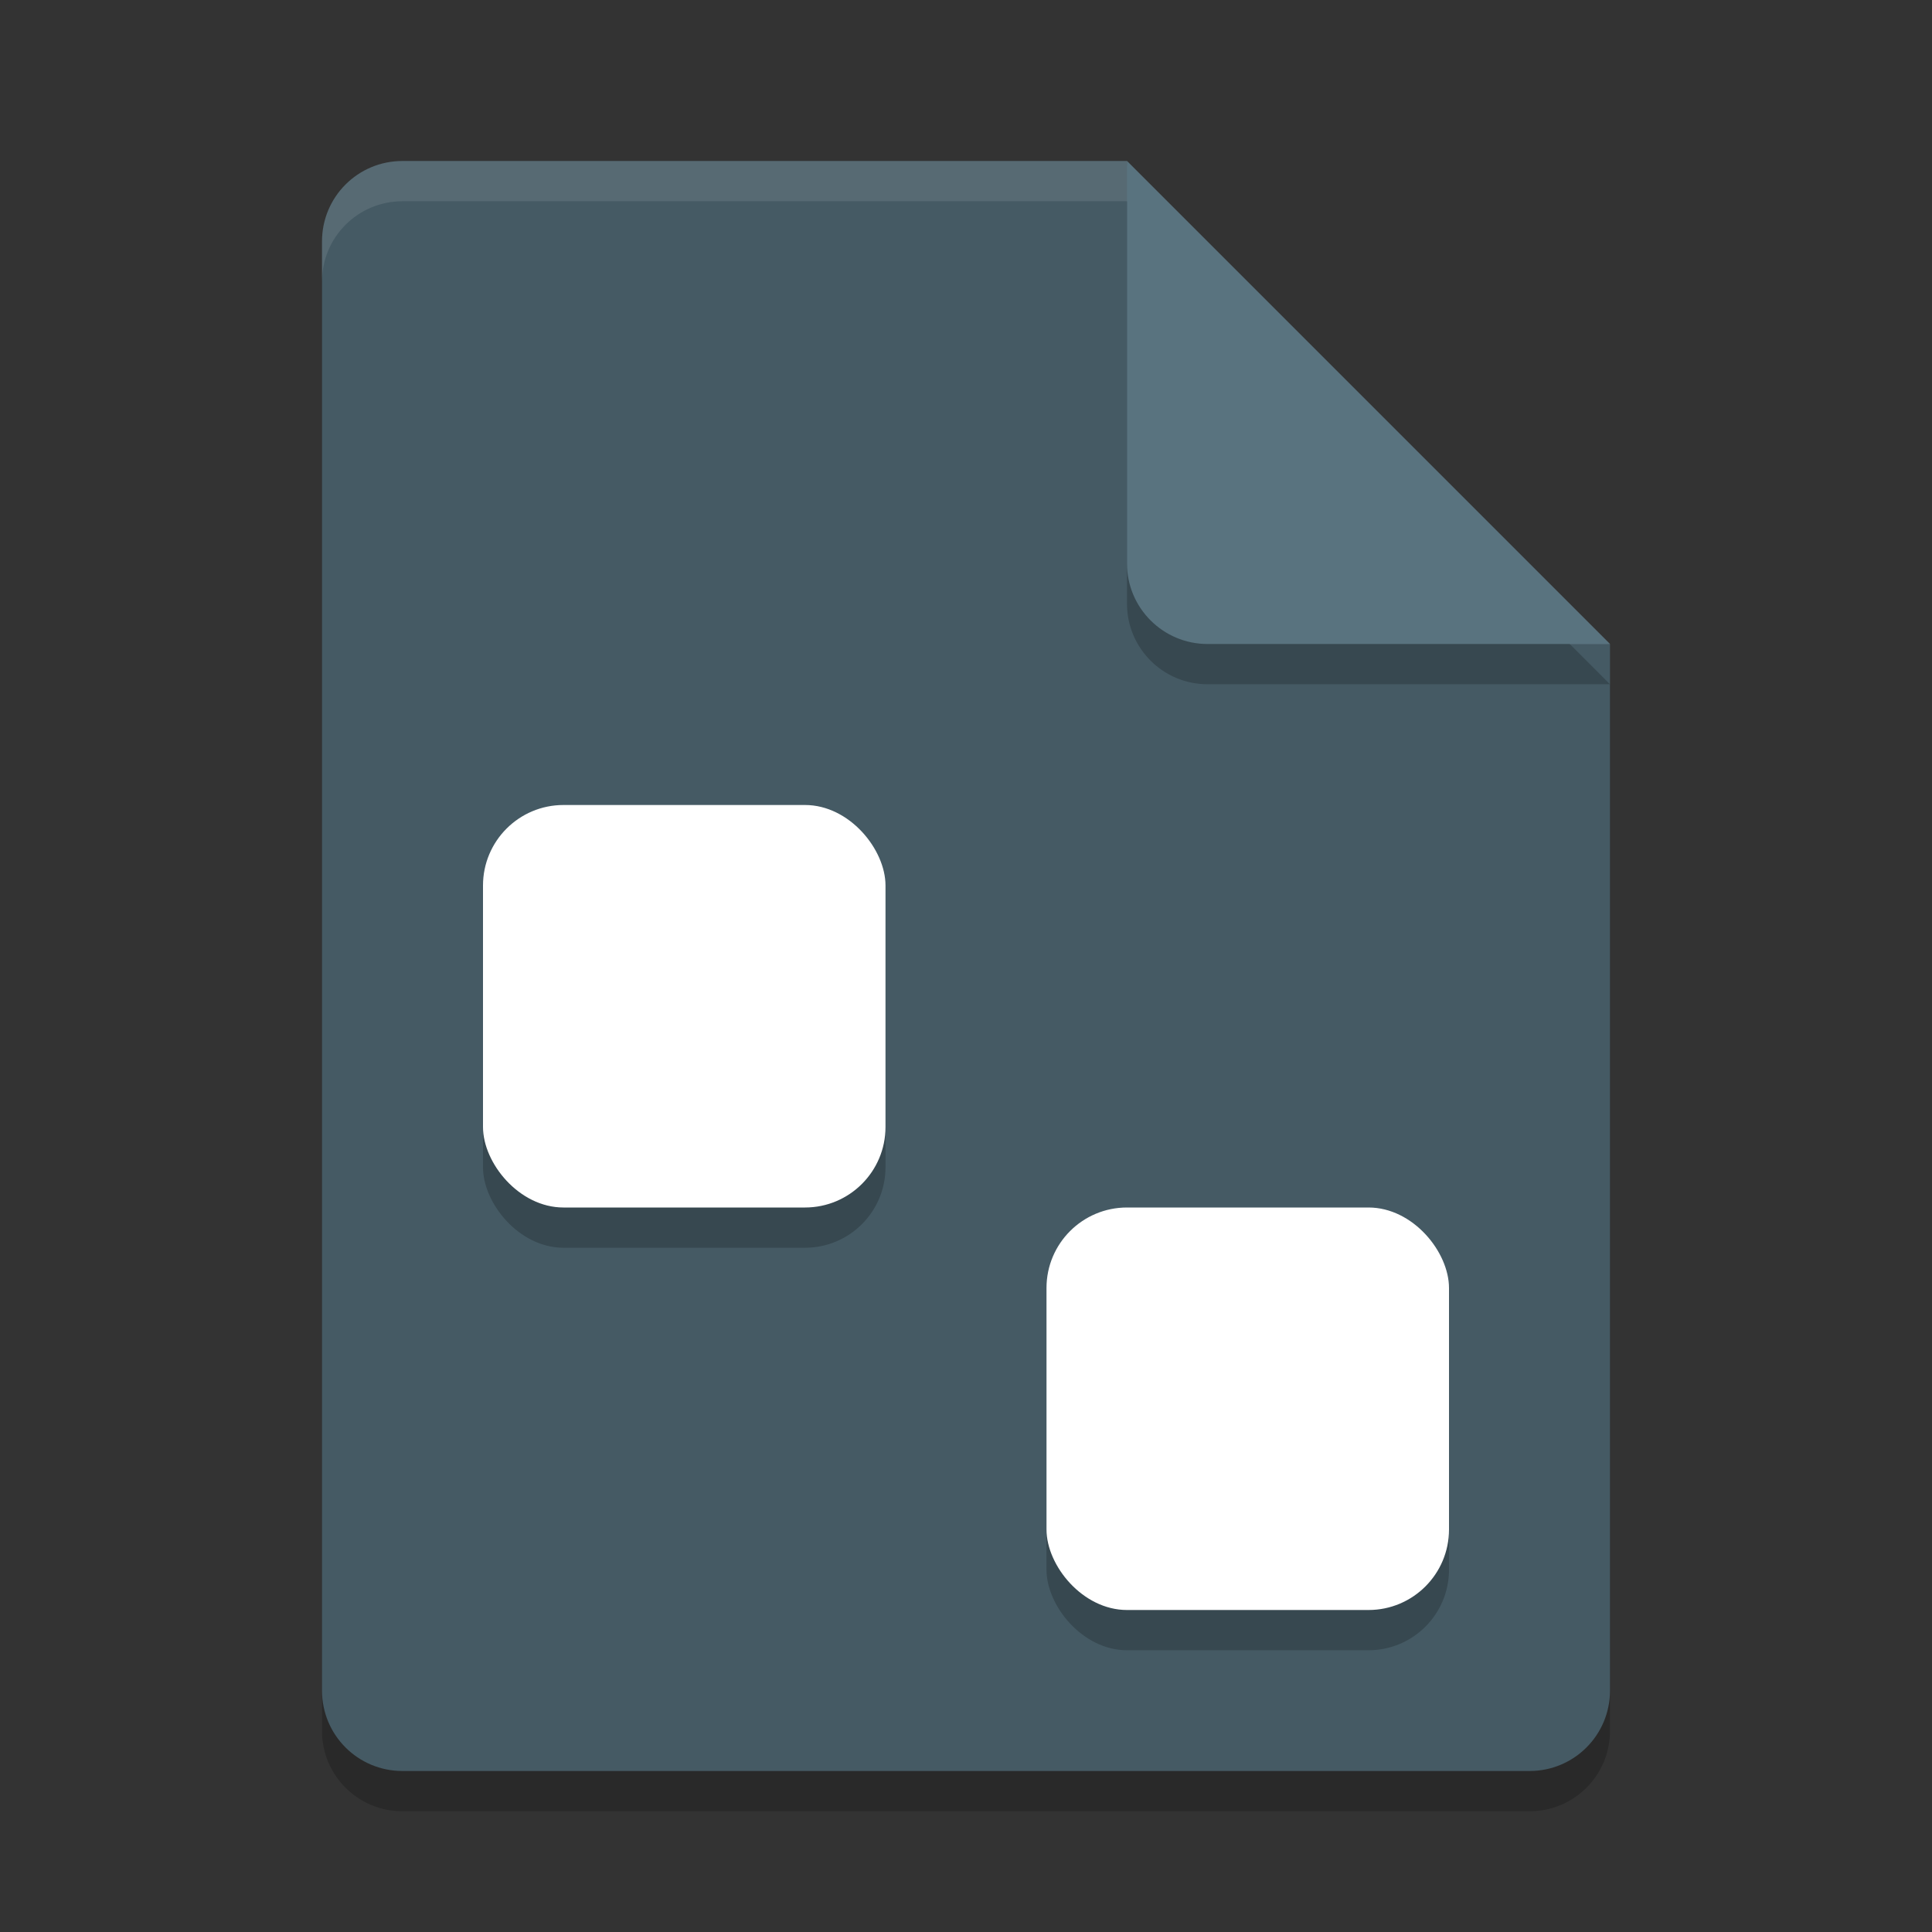 <svg xmlns="http://www.w3.org/2000/svg" width="24" height="24" version="1">
 <rect width="100%" height="100%" fill="#333333" stroke="none"/>
 <path style="opacity:0.2" d="m 5,2.5 c -0.554,0 -1,0.446 -1,1 v 18 c 0,0.554 0.446,1 1,1 h 14 c 0.554,0 1,-0.446 1,-1 V 8.5 L 14.5,8 14,2.5 Z"/>
 <path style="fill:#455a64" d="M 5,2 C 4.446,2 4,2.446 4,3 v 18 c 0,0.554 0.446,1 1,1 h 14 c 0.554,0 1,-0.446 1,-1 V 8 L 14.5,7.5 14,2 Z"/>
 <path fill="#ffffff" style="opacity:0.1" d="M 5,2 C 4.446,2 4,2.446 4,3 v 0.5 c 0,-0.554 0.446,-1 1,-1 h 9 L 19.5,8 H 20 L 14,2 Z"/>
 <path style="opacity:0.2" d="m 14,2.5 v 5 c 0,0.552 0.448,1 1,1 h 5 z"/>
 <path style="fill:#59737f" d="m 14,2 v 5 c 0,0.552 0.448,1 1,1 h 5 z"/>
 <rect style="opacity:0.2" width="5" height="5" x="6" y="10.5" ry="1"/>
 <rect style="fill:#ffffff" width="5" height="5" x="6" y="10" ry="1"/>
 <rect style="opacity:0.2" width="5" height="5" x="13" y="15.5" ry="1"/>
 <rect style="fill:#ffffff" width="5" height="5" x="13" y="15" ry="1"/>
</svg>

